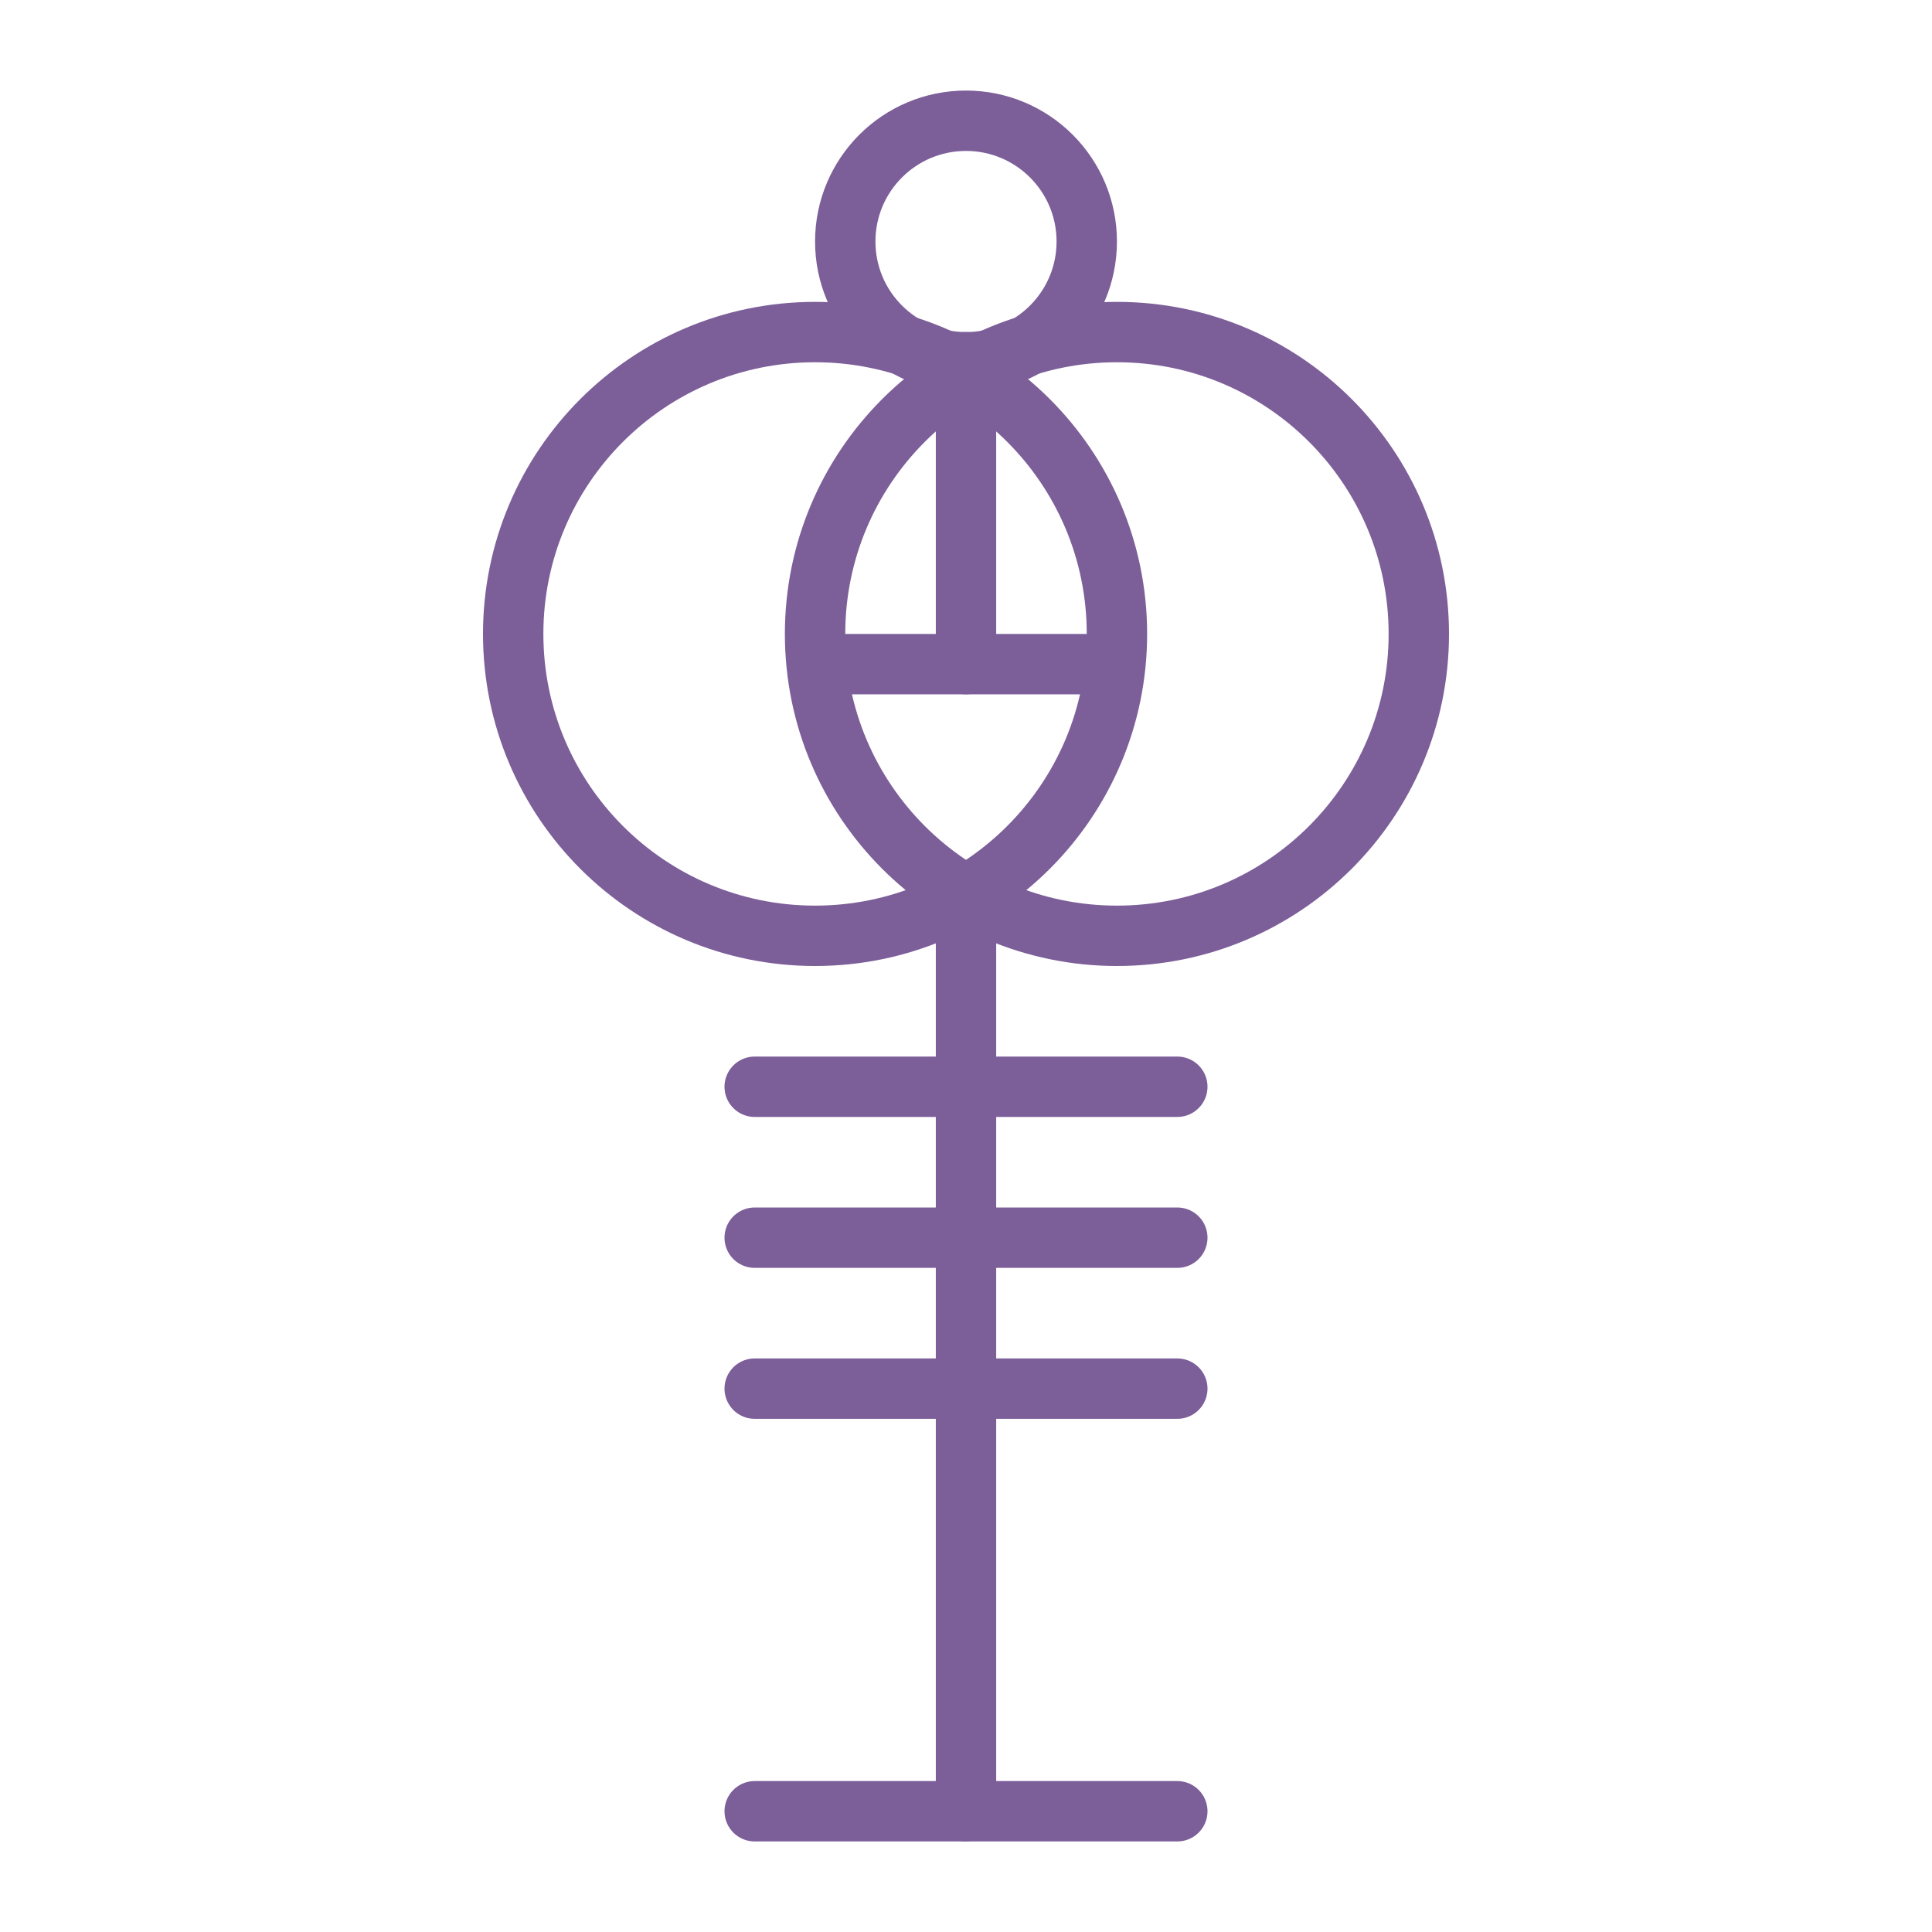 <svg xmlns="http://www.w3.org/2000/svg" viewBox="0 0 64 64" fill="none" stroke="#7c5e99" stroke-width="2" stroke-linecap="round" stroke-linejoin="round">
    <path d="M32 12C34.209 12 36 10.209 36 8C36 5.791 34.209 4 32 4C29.791 4 28 5.791 28 8C28 10.209 29.791 12 32 12Z" />
    <path d="M32 12V22" />
    <path d="M28 22H36" />
    <path d="M37 31C42.523 31 47 26.523 47 21C47 15.477 42.523 11 37 11C31.477 11 27 15.477 27 21C27 26.523 31.477 31 37 31Z" />
    <path d="M27 31C21.477 31 17 26.523 17 21C17 15.477 21.477 11 27 11C32.523 11 37 15.477 37 21C37 26.523 32.523 31 27 31Z" />
    <path d="M25 46H39" />
    <path d="M25 41H39" />
    <path d="M25 36H39" />
    <path d="M32 31V60" />
    <path d="M25 60H39" />
</svg> 